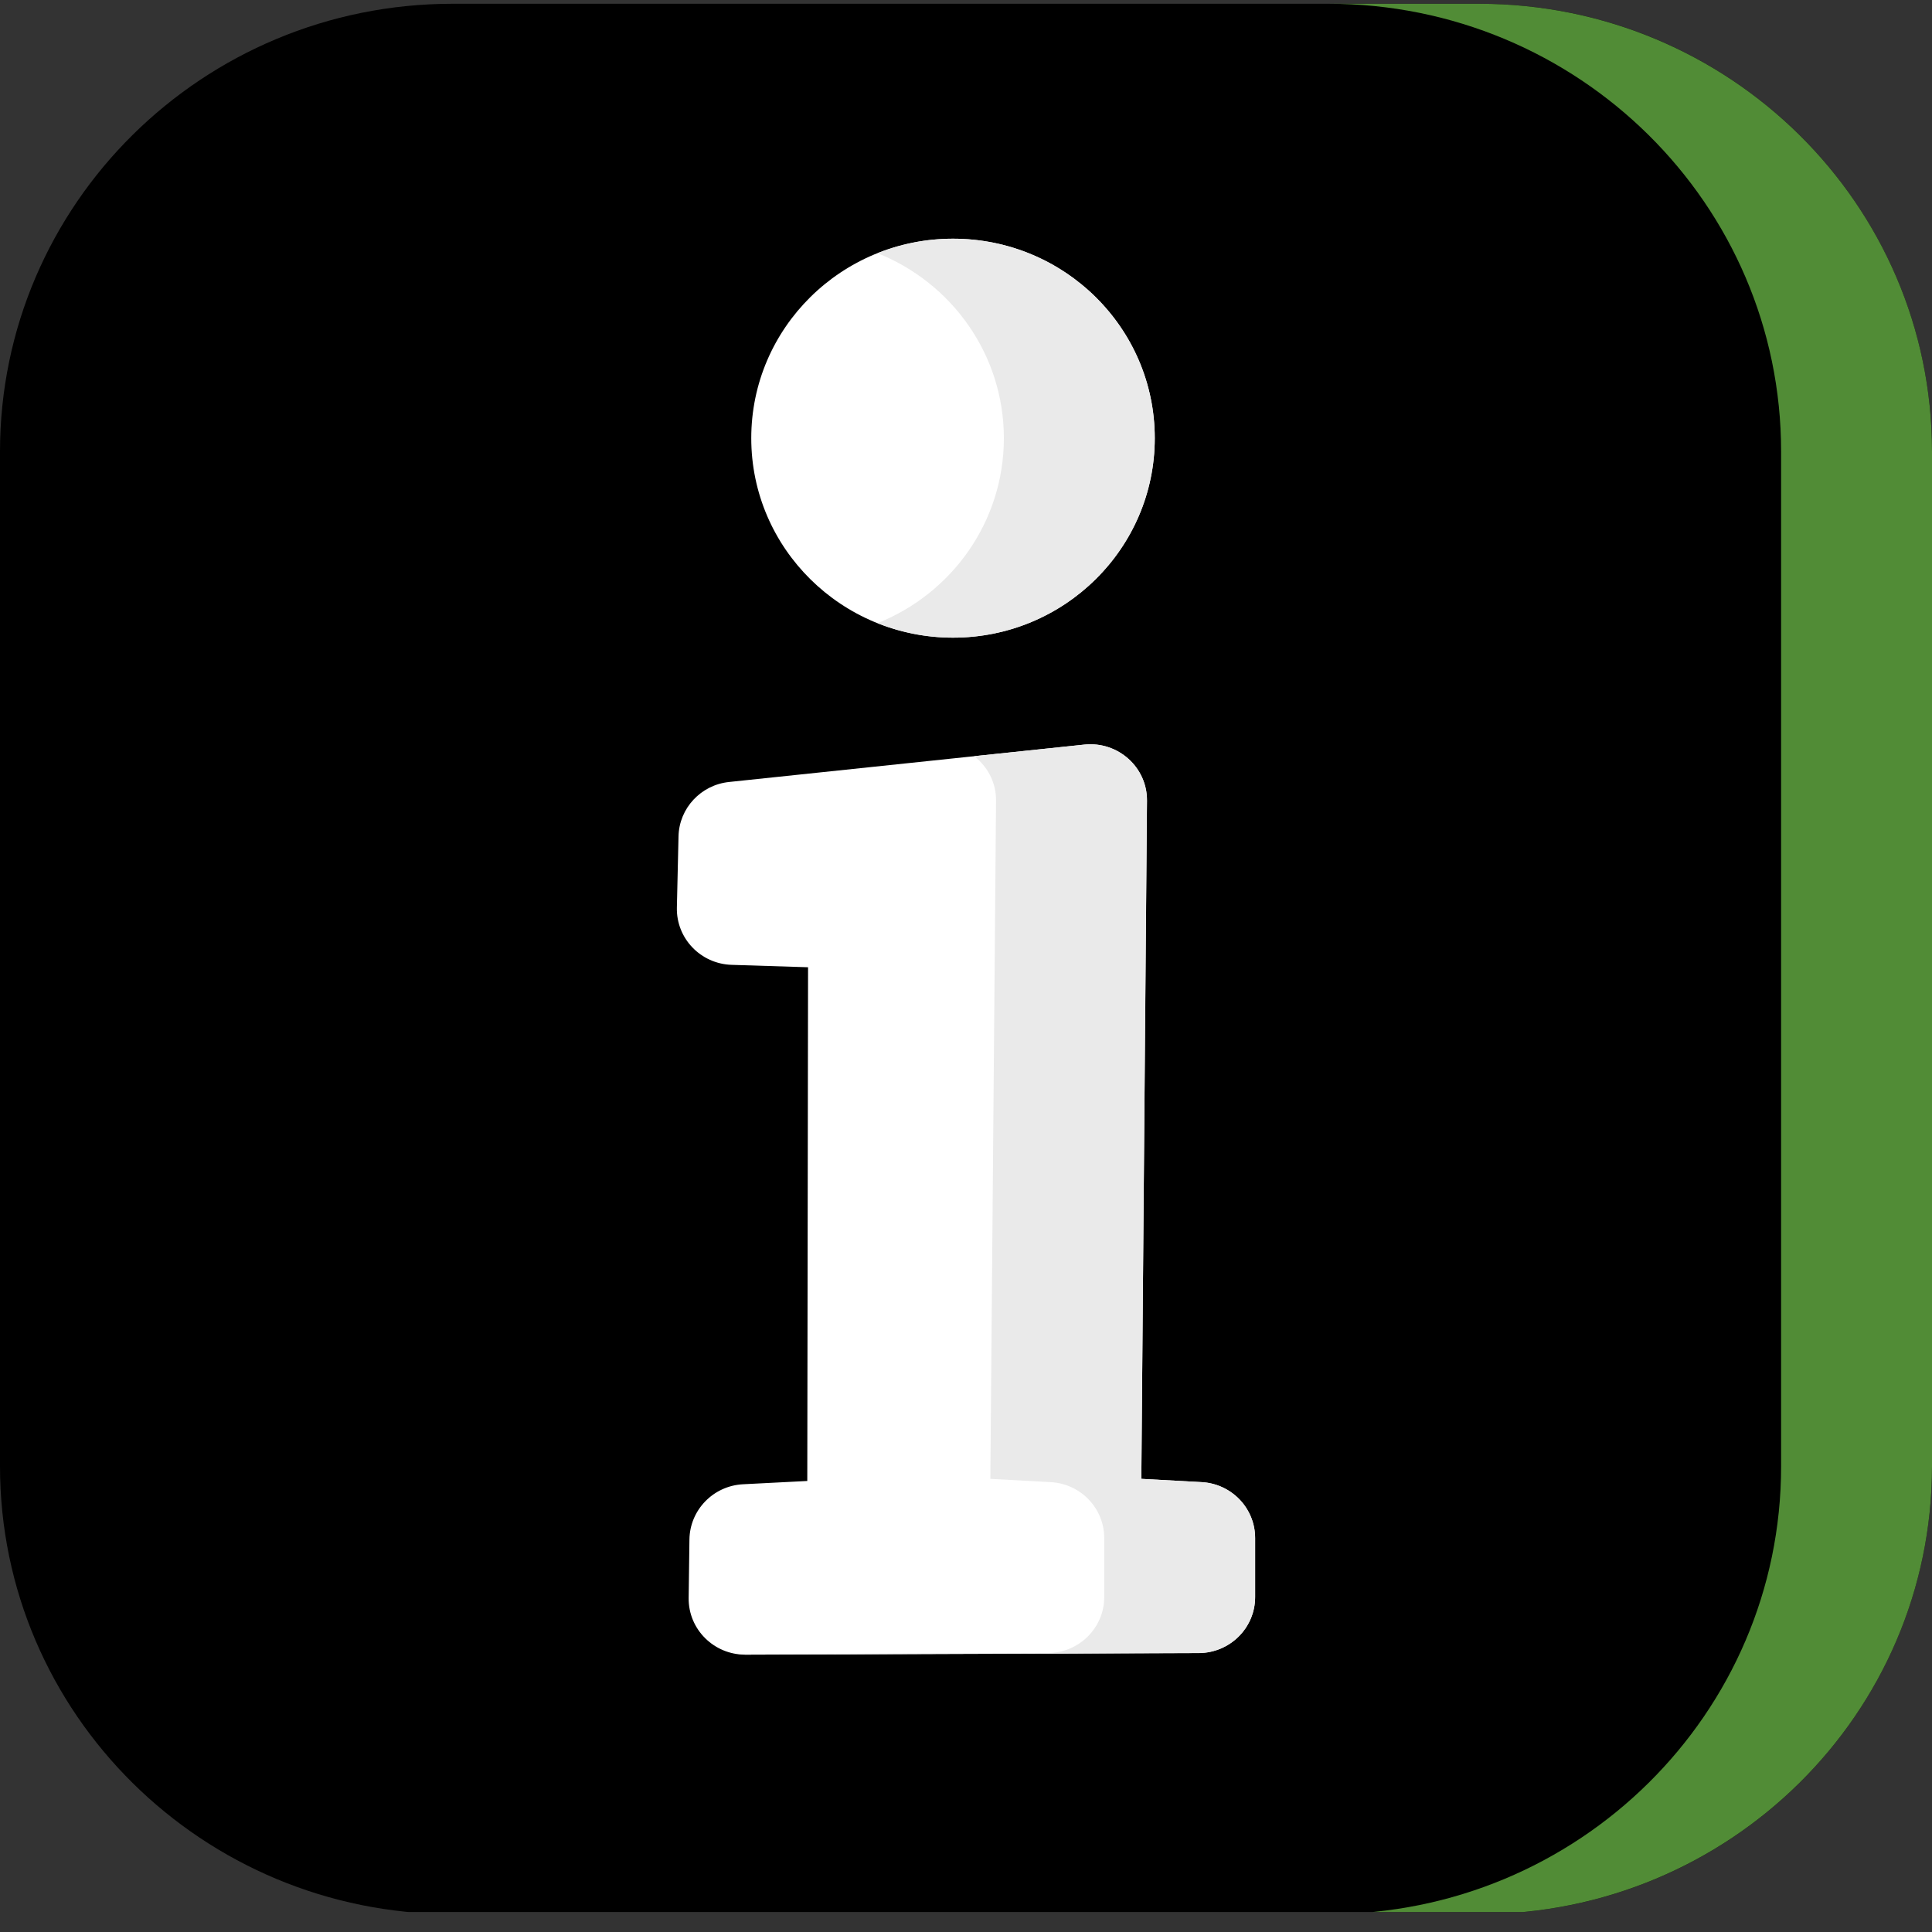 <svg width="20" height="20" viewBox="0 0 20 20" fill="none" xmlns="http://www.w3.org/2000/svg">
<rect x="0" y="0" width="20" height="20" fill="#333333" stroke="none"/>
<g clip-path="url(#clip0_3219:16894)">
<path d="M15.315 19.815H4.685C2.098 19.815 0 17.739 0 15.178V4.676C0 2.115 2.098 0.039 4.685 0.039H15.315C17.902 0.039 20 2.115 20 4.676V15.178C20 17.739 17.902 19.815 15.315 19.815Z" fill="#000000"/>
<path d="M15.312 0.039H13.75C16.339 0.039 18.438 2.114 18.438 4.674V15.18C18.438 17.74 16.339 19.815 13.75 19.815H15.312C17.901 19.815 20 17.74 20 15.18V4.674C20 2.114 17.901 0.039 15.312 0.039V0.039Z" fill="#518C36"/>
<path d="M7.007 9.396L7.024 8.657C7.031 8.366 7.256 8.125 7.548 8.095L11.226 7.708C11.574 7.672 11.876 7.943 11.873 8.289L11.815 15.309L12.439 15.343C12.75 15.36 12.993 15.614 12.993 15.921V16.533C12.993 16.852 12.732 17.111 12.409 17.112L7.717 17.129C7.39 17.13 7.125 16.866 7.129 16.543L7.137 15.937C7.141 15.632 7.383 15.381 7.692 15.365L8.357 15.331L8.365 10.013L7.574 9.988C7.253 9.978 7 9.714 7.007 9.396Z" fill="white"/>
<path d="M11.954 4.536C11.954 3.395 11.019 2.471 9.865 2.471C8.712 2.471 7.777 3.395 7.777 4.536C7.777 5.676 8.712 6.601 9.865 6.601C11.019 6.601 11.954 5.676 11.954 4.536Z" fill="white"/>
<path d="M12.44 15.343L11.815 15.309L11.874 8.289C11.877 7.943 11.574 7.672 11.226 7.708L10.085 7.828C10.223 7.935 10.313 8.101 10.311 8.289L10.252 15.309L10.877 15.343C11.188 15.36 11.431 15.614 11.431 15.922V16.533C11.431 16.852 11.17 17.111 10.847 17.112L7.64 17.124C7.666 17.127 7.691 17.129 7.718 17.129L12.41 17.113C12.732 17.111 12.993 16.852 12.993 16.533V15.922C12.993 15.614 12.75 15.36 12.44 15.343V15.343Z" fill="#EAEAEA"/>
<path d="M9.866 2.471C9.59 2.471 9.326 2.524 9.084 2.621C9.851 2.927 10.392 3.669 10.392 4.536C10.392 5.403 9.851 6.145 9.084 6.451C9.326 6.547 9.59 6.601 9.866 6.601C11.019 6.601 11.954 5.676 11.954 4.536C11.954 3.395 11.019 2.471 9.866 2.471Z" fill="#EAEAEA"/>
</g>
<defs>
<clipPath id="clip0_3219:16894">
<rect width="20" height="19.793" fill="white"/>
</clipPath>
</defs>
</svg>
